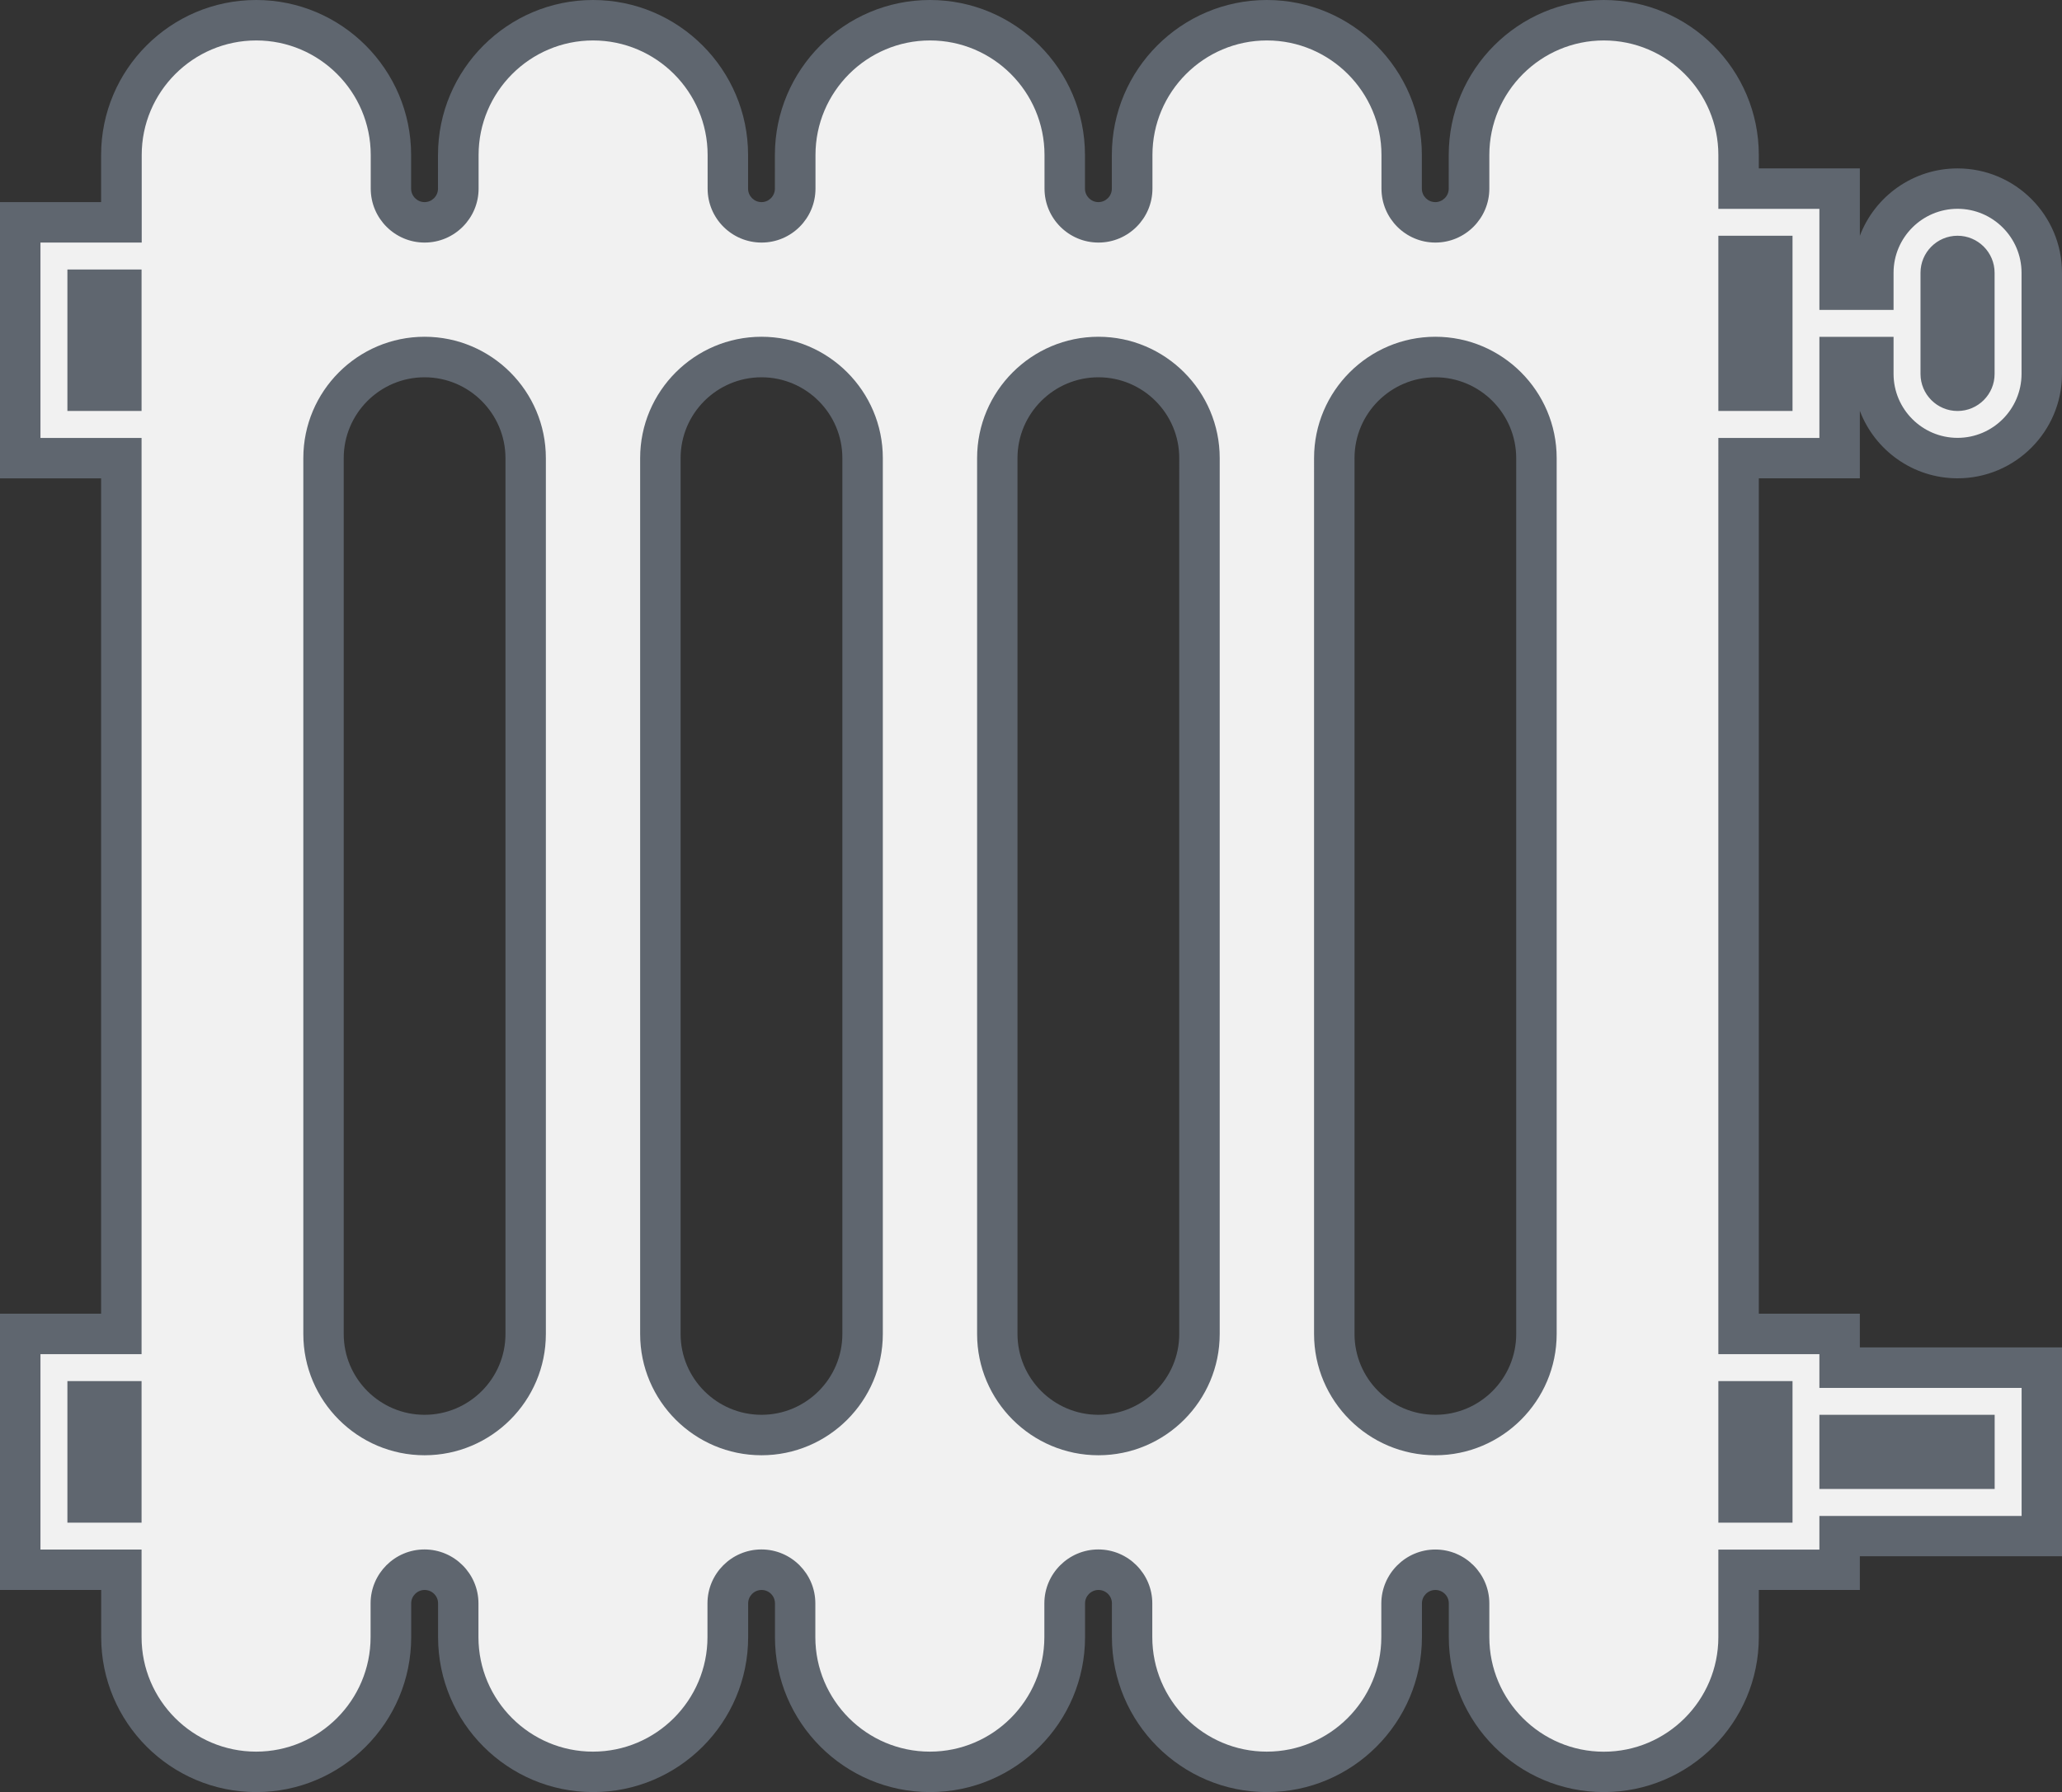 <?xml version="1.0" encoding="utf-8"?>
<!-- Generator: Adobe Illustrator 16.0.0, SVG Export Plug-In . SVG Version: 6.00 Build 0)  -->
<!DOCTYPE svg PUBLIC "-//W3C//DTD SVG 1.1//EN" "http://www.w3.org/Graphics/SVG/1.1/DTD/svg11.dtd">
<svg version="1.1" id="Слой_1" xmlns="http://www.w3.org/2000/svg" xmlns:xlink="http://www.w3.org/1999/xlink" x="0px" y="0px"
	 width="29px" height="25.208px" viewBox="0 0 29 25.208" enable-background="new 0 0 29 25.208" xml:space="preserve">
<rect x="0" y="0" width="29" height="25.208" fill="#333333" stroke="none"/>
<g>
	<path fill="#F1F1F1" d="M27.531,6.444c0.653,0,1.185-0.531,1.185-1.185V3.837c0-0.653-0.531-1.185-1.185-1.185
		s-1.185,0.532-1.185,1.185v0.238h-0.474V2.653h-1.422V2.18c0-1.046-0.85-1.896-1.896-1.896c-1.045,0-1.896,0.85-1.896,1.896v0.473
		c0,0.262-0.212,0.475-0.474,0.475s-0.474-0.213-0.474-0.475V2.18c0-1.046-0.85-1.896-1.896-1.896c-1.045,0-1.896,0.85-1.896,1.896
		v0.473c0,0.262-0.212,0.475-0.474,0.475s-0.474-0.213-0.474-0.475V2.18c0-1.046-0.851-1.896-1.896-1.896
		c-1.046,0-1.896,0.85-1.896,1.896v0.473c0,0.262-0.213,0.475-0.474,0.475c-0.262,0-0.474-0.213-0.474-0.475V2.18
		c0-1.046-0.851-1.896-1.896-1.896c-1.045,0-1.895,0.85-1.895,1.896v0.473c0,0.262-0.213,0.475-0.475,0.475S5.497,2.915,5.497,2.653
		V2.18c0-1.046-0.851-1.896-1.895-1.896c-1.046,0-1.896,0.85-1.896,1.896v0.948H0.285v3.316h1.421v12.32H0.285v3.316h1.421v0.947
		c0,1.046,0.851,1.896,1.896,1.896c1.044,0,1.895-0.85,1.895-1.896v-0.475c0-0.26,0.212-0.473,0.474-0.473s0.475,0.213,0.475,0.473
		v0.475c0,1.046,0.85,1.896,1.895,1.896c1.046,0,1.896-0.85,1.896-1.896v-0.475c0-0.26,0.212-0.473,0.474-0.473
		c0.261,0,0.474,0.213,0.474,0.473v0.475c0,1.046,0.85,1.896,1.896,1.896c1.045,0,1.896-0.85,1.896-1.896v-0.475
		c0-0.26,0.212-0.473,0.474-0.473s0.474,0.213,0.474,0.473v0.475c0,1.046,0.851,1.896,1.896,1.896c1.046,0,1.896-0.85,1.896-1.896
		v-0.475c0-0.26,0.212-0.473,0.474-0.473s0.474,0.213,0.474,0.473v0.475c0,1.046,0.851,1.896,1.896,1.896
		c1.046,0,1.896-0.85,1.896-1.896v-0.947h1.422v-0.474h2.843v-2.37h-2.843v-0.473h-1.422V6.444h1.422V5.022h0.474v0.237
		C26.347,5.913,26.878,6.444,27.531,6.444z M27.294,3.837c0-0.13,0.106-0.236,0.237-0.236c0.13,0,0.236,0.106,0.236,0.236v1.422
		c0,0.13-0.106,0.237-0.236,0.237c-0.131,0-0.237-0.106-0.237-0.237V3.837z M1.706,21.134H1.232v-1.422h0.474V21.134z M1.706,5.496
		H1.232V4.075h0.474V5.496z M7.393,18.765c0,0.783-0.638,1.422-1.422,1.422c-0.783,0-1.421-0.639-1.421-1.422V6.444
		c0-0.784,0.638-1.422,1.421-1.422c0.784,0,1.422,0.638,1.422,1.422V18.765z M12.131,18.765c0,0.783-0.638,1.422-1.421,1.422
		c-0.784,0-1.422-0.639-1.422-1.422V6.444c0-0.784,0.638-1.422,1.422-1.422c0.783,0,1.421,0.638,1.421,1.422V18.765z M16.87,18.765
		c0,0.783-0.638,1.422-1.422,1.422s-1.422-0.639-1.422-1.422V6.444c0-0.784,0.638-1.422,1.422-1.422S16.87,5.66,16.87,6.444V18.765z
		 M21.607,18.765c0,0.783-0.637,1.422-1.421,1.422s-1.422-0.639-1.422-1.422V6.444c0-0.784,0.638-1.422,1.422-1.422
		s1.421,0.638,1.421,1.422V18.765z M25.873,20.187h1.895v0.473h-1.895V20.187z M24.925,19.712v1.422h-0.474v-1.422H24.925z
		 M24.925,5.496h-0.474V3.602h0.474V5.496z"/>
	<path fill="#5F666F" d="M22.556,25.208c-1.202,0-2.18-0.977-2.18-2.18v-0.475c0-0.104-0.085-0.188-0.189-0.188
		s-0.189,0.085-0.189,0.188v0.475c0,1.203-0.978,2.18-2.18,2.18s-2.18-0.977-2.18-2.18v-0.475c0-0.104-0.085-0.188-0.189-0.188
		s-0.189,0.085-0.189,0.188v0.475c0,1.203-0.978,2.18-2.18,2.18s-2.181-0.977-2.181-2.18v-0.475c0-0.104-0.084-0.188-0.188-0.188
		s-0.189,0.085-0.189,0.188v0.475c0,1.203-0.979,2.18-2.181,2.18c-1.201,0-2.18-0.977-2.18-2.18v-0.475
		c0-0.104-0.085-0.188-0.189-0.188c-0.104,0-0.189,0.085-0.189,0.188v0.475c0,1.203-0.978,2.18-2.179,2.18
		c-1.202,0-2.181-0.977-2.181-2.18v-0.663H0v-3.886h1.422V6.729H0V2.843h1.422V2.18C1.422,0.978,2.4,0,3.603,0
		c1.201,0,2.179,0.978,2.179,2.18v0.473c0,0.105,0.086,0.19,0.189,0.19c0.104,0,0.189-0.085,0.189-0.19V2.18
		C6.16,0.978,7.139,0,8.34,0c1.202,0,2.181,0.978,2.181,2.18v0.473c0,0.105,0.085,0.19,0.189,0.19s0.188-0.085,0.188-0.19V2.18
		c0-1.202,0.979-2.18,2.181-2.18s2.18,0.978,2.18,2.18v0.473c0,0.105,0.085,0.19,0.189,0.19s0.189-0.085,0.189-0.19V2.18
		c0-1.202,0.978-2.18,2.18-2.18s2.18,0.978,2.18,2.18v0.473c0,0.105,0.085,0.19,0.189,0.19s0.189-0.085,0.189-0.19V2.18
		c0-1.202,0.978-2.18,2.18-2.18s2.181,0.978,2.181,2.18v0.189h1.421v0.948c0.21-0.554,0.747-0.948,1.374-0.948
		C28.342,2.369,29,3.027,29,3.837v1.422c0,0.81-0.658,1.469-1.469,1.469c-0.627,0-1.164-0.395-1.374-0.949v0.949h-1.421v11.751
		h1.421v0.474H29v2.938h-2.843v0.474h-1.421v0.663C24.736,24.231,23.758,25.208,22.556,25.208z M20.187,21.796
		c0.418,0,0.759,0.341,0.759,0.758v0.475c0,0.889,0.722,1.611,1.61,1.611s1.611-0.723,1.611-1.611v-1.232h1.421v-0.473h2.844v-1.801
		h-2.844v-0.475h-1.421V6.16h1.421V4.738h1.043v0.521c0,0.496,0.404,0.9,0.9,0.9s0.9-0.404,0.9-0.9V3.837c0-0.496-0.404-0.9-0.9-0.9
		s-0.9,0.404-0.9,0.9v0.522h-1.043V2.938h-1.421V2.18c0-0.888-0.723-1.611-1.611-1.611s-1.61,0.724-1.61,1.611v0.473
		c0,0.419-0.341,0.759-0.759,0.759s-0.758-0.34-0.758-0.759V2.18c0-0.888-0.724-1.611-1.611-1.611s-1.61,0.724-1.61,1.611v0.473
		c0,0.419-0.341,0.759-0.759,0.759s-0.759-0.34-0.759-0.759V2.18c0-0.888-0.723-1.611-1.61-1.611c-0.889,0-1.611,0.724-1.611,1.611
		v0.473c0,0.419-0.34,0.759-0.758,0.759c-0.419,0-0.759-0.34-0.759-0.759V2.18c0-0.888-0.723-1.611-1.611-1.611
		c-0.888,0-1.61,0.724-1.61,1.611v0.473c0,0.419-0.341,0.759-0.759,0.759s-0.758-0.34-0.758-0.759V2.18
		c0-0.888-0.723-1.611-1.61-1.611c-0.889,0-1.611,0.724-1.611,1.611v1.232H0.569V6.16h1.422v12.888H0.569v2.748h1.422v1.232
		c0,0.889,0.723,1.611,1.611,1.611c0.888,0,1.61-0.723,1.61-1.611v-0.475c0-0.417,0.34-0.758,0.758-0.758s0.759,0.341,0.759,0.758
		v0.475c0,0.889,0.723,1.611,1.61,1.611c0.889,0,1.611-0.723,1.611-1.611v-0.475c0-0.417,0.34-0.758,0.759-0.758
		c0.418,0,0.758,0.341,0.758,0.758v0.475c0,0.889,0.723,1.611,1.611,1.611c0.888,0,1.61-0.723,1.61-1.611v-0.475
		c0-0.417,0.341-0.758,0.759-0.758s0.759,0.341,0.759,0.758v0.475c0,0.889,0.723,1.611,1.61,1.611s1.611-0.723,1.611-1.611v-0.475
		C19.429,22.137,19.769,21.796,20.187,21.796z M25.21,21.418h-1.043v-1.991h1.043V21.418z M1.991,21.418H0.948v-1.991h1.043V21.418z
		 M28.053,20.944h-2.465v-1.043h2.465V20.944z M20.187,20.47c-0.94,0-1.706-0.765-1.706-1.705V6.444
		c0-0.941,0.766-1.707,1.706-1.707s1.706,0.766,1.706,1.707v12.32C21.893,19.705,21.127,20.47,20.187,20.47z M20.187,5.307
		c-0.627,0-1.137,0.51-1.137,1.137v12.32c0,0.627,0.51,1.137,1.137,1.137s1.137-0.51,1.137-1.137V6.444
		C21.323,5.817,20.813,5.307,20.187,5.307z M15.448,20.47c-0.94,0-1.706-0.765-1.706-1.705V6.444c0-0.941,0.766-1.707,1.706-1.707
		s1.706,0.766,1.706,1.707v12.32C17.154,19.705,16.389,20.47,15.448,20.47z M15.448,5.307c-0.627,0-1.138,0.51-1.138,1.137v12.32
		c0,0.627,0.511,1.137,1.138,1.137s1.137-0.51,1.137-1.137V6.444C16.585,5.817,16.075,5.307,15.448,5.307z M10.71,20.47
		c-0.941,0-1.707-0.765-1.707-1.705V6.444c0-0.941,0.766-1.707,1.707-1.707c0.94,0,1.706,0.766,1.706,1.707v12.32
		C12.416,19.705,11.65,20.47,10.71,20.47z M10.71,5.307c-0.628,0-1.138,0.51-1.138,1.137v12.32c0,0.627,0.51,1.137,1.138,1.137
		c0.627,0,1.137-0.51,1.137-1.137V6.444C11.847,5.817,11.337,5.307,10.71,5.307z M5.971,20.47c-0.94,0-1.705-0.765-1.705-1.705
		V6.444c0-0.941,0.765-1.707,1.705-1.707c0.941,0,1.706,0.766,1.706,1.707v12.32C7.677,19.705,6.912,20.47,5.971,20.47z
		 M5.971,5.307c-0.627,0-1.137,0.51-1.137,1.137v12.32c0,0.627,0.51,1.137,1.137,1.137s1.138-0.51,1.138-1.137V6.444
		C7.108,5.817,6.598,5.307,5.971,5.307z M27.531,5.781c-0.288,0-0.521-0.234-0.521-0.521V3.837c0-0.287,0.233-0.521,0.521-0.521
		c0.287,0,0.521,0.234,0.521,0.521v1.422C28.053,5.547,27.818,5.781,27.531,5.781z M25.21,5.781h-1.043V3.316h1.043V5.781z
		 M1.991,5.781H0.948v-1.99h1.043V5.781z"/>
</g>
</svg>
